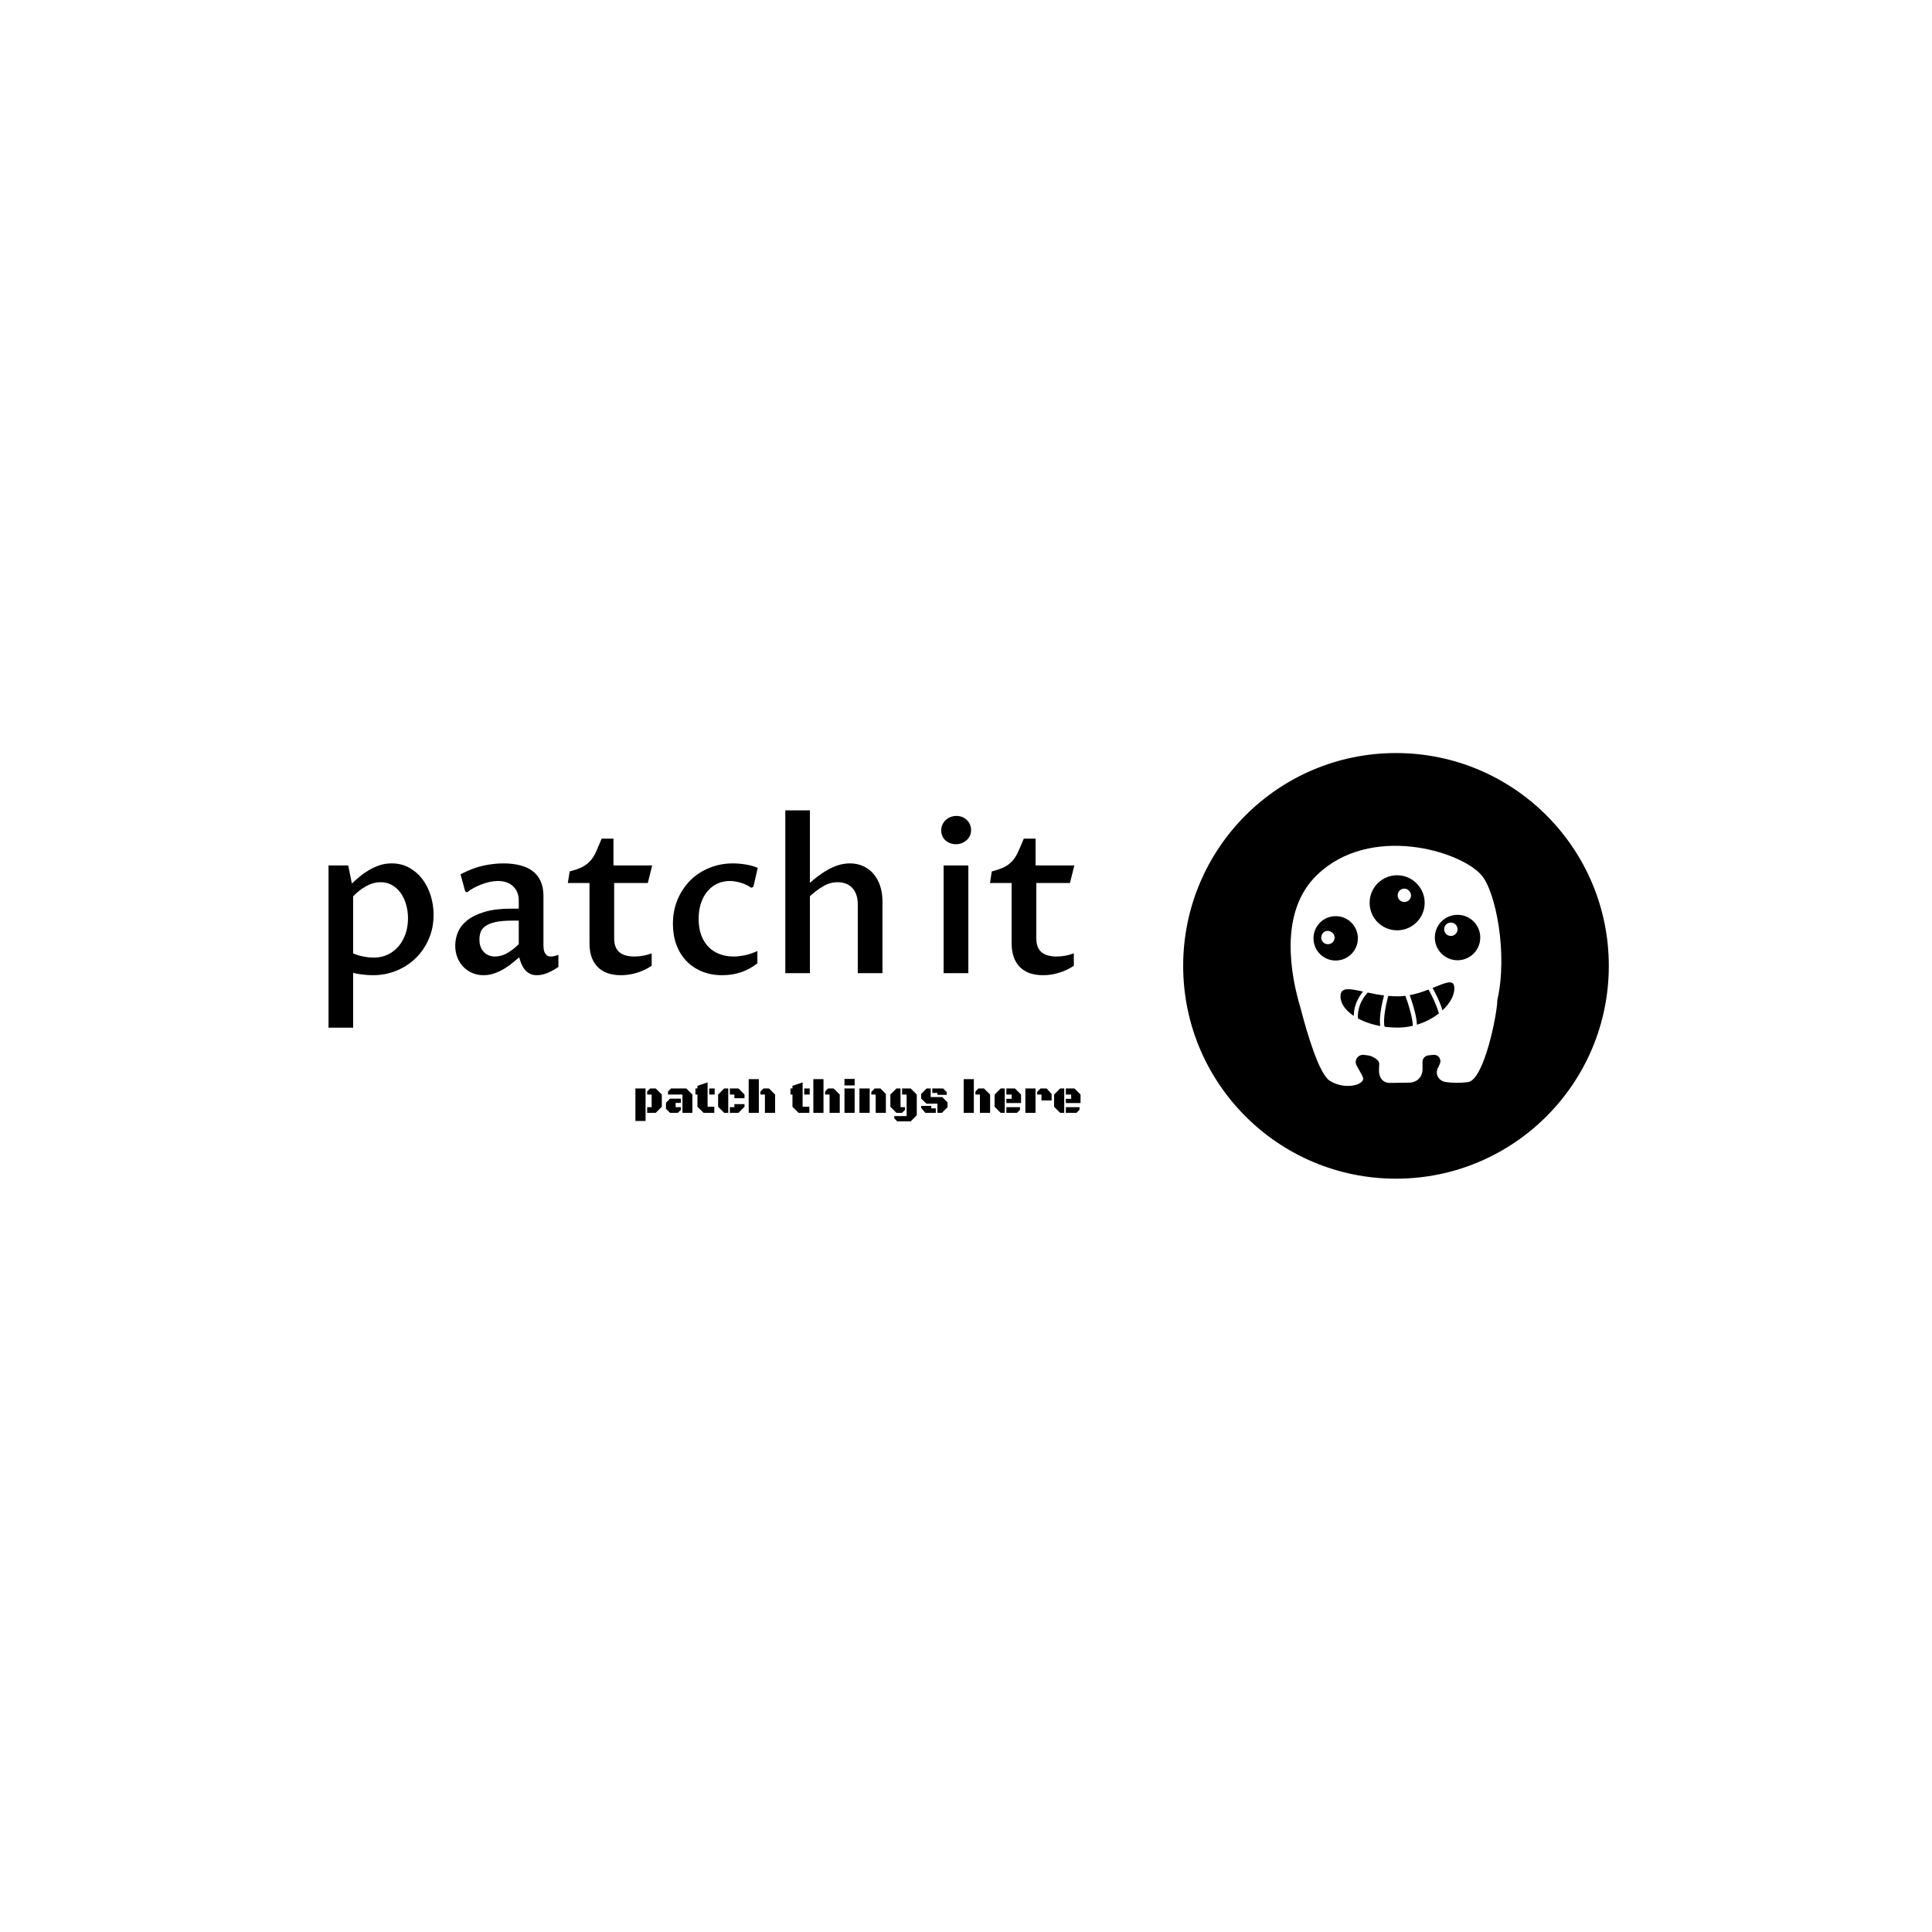 <svg xmlns="http://www.w3.org/2000/svg" version="1.1" xmlns:xlink="http://www.w3.org/1999/xlink" xmlns:svgjs="http://svgjs.dev/svgjs" width="1500" height="1500" viewBox="0 0 1500 1500"><rect width="1500" height="1500" fill="#ffffff"></rect><g transform="matrix(0.667,0,0,0.667,249.394,584.481)"><svg viewBox="0 0 396 131" data-background-color="#21232b" preserveAspectRatio="xMidYMid meet" height="496" width="1500" xmlns="http://www.w3.org/2000/svg" xmlns:xlink="http://www.w3.org/1999/xlink"><g id="tight-bounds" transform="matrix(1,0,0,1,0.24,0.074)"><svg viewBox="0 0 395.52 130.853" height="130.853" width="395.52"><g><svg viewBox="0 0 395.52 130.853" height="130.853" width="395.52"><g><svg viewBox="0 0 671.037 222.004" height="130.853" width="395.52"><g transform="matrix(1,0,0,1,0,29.888)"><svg viewBox="0 0 395.52 162.229" height="162.229" width="395.52"><g id="textblocktransform"><svg viewBox="0 0 395.52 162.229" height="162.229" width="395.52" id="textblock"><g><svg viewBox="0 0 395.52 113.339" height="113.339" width="395.52"><g transform="matrix(1,0,0,1,0,0)"><svg width="395.52" viewBox="4.08 -39.11 179.16 52.2" height="113.339" data-palette-color="#f4f3f0"><g class="wordmark-text-0" data-fill-palette-color="primary" id="text-0"><path d="M9.99-18.46L9.99-4.76Q10.6-4.47 11.29-4.27 11.99-4.08 12.65-3.96 13.31-3.83 13.92-3.78 14.53-3.74 14.97-3.74L14.97-3.74Q16.85-3.74 18.36-4.48 19.87-5.22 20.95-6.51 22.02-7.79 22.6-9.5 23.17-11.21 23.17-13.16L23.17-13.16Q23.17-14.99 22.69-16.58 22.22-18.16 21.36-19.34 20.51-20.51 19.29-21.18 18.07-21.85 16.6-21.85L16.6-21.85Q14.84-21.85 13.15-20.91 11.45-19.97 9.99-18.46L9.99-18.46ZM8.81-25.88L9.69-21.53Q10.57-22.36 11.6-23.22 12.62-24.07 13.81-24.77 14.99-25.46 16.35-25.92 17.7-26.37 19.24-26.37L19.24-26.37Q21.61-26.37 23.47-25.33 25.34-24.29 26.64-22.57 27.93-20.85 28.63-18.62 29.32-16.38 29.32-14.01L29.32-14.01Q29.32-10.89 28.17-8.23 27.03-5.57 25.05-3.63 23.07-1.68 20.41-0.6 17.75 0.49 14.75 0.49L14.75 0.49Q14.16 0.49 13.51 0.45 12.87 0.42 12.24 0.34 11.62 0.27 11.04 0.16 10.45 0.05 9.99-0.1L9.99-0.1 9.99 13.09 4.08 13.09 4.08-25.88 8.81-25.88ZM49.88-3.81L49.88-3.81Q49.24-3.27 48.35-2.53 47.46-1.78 46.37-1.11 45.29-0.44 44 0.02 42.72 0.49 41.31 0.49L41.31 0.49Q39.87 0.49 38.63-0.04 37.4-0.56 36.48-1.5 35.57-2.44 35.04-3.75 34.52-5.05 34.52-6.64L34.52-6.64Q34.52-8.3 35.19-9.89 35.86-11.47 37.44-12.72 39.01-13.96 41.6-14.73 44.19-15.5 48-15.5L48-15.5 49.78-15.5 49.78-17.5Q49.78-18.58 49.41-19.43 49.05-20.29 48.39-20.9 47.73-21.51 46.81-21.83 45.9-22.14 44.77-22.14L44.77-22.14Q43.89-22.14 42.89-21.94 41.89-21.73 40.92-21.36 39.94-21 39.01-20.5 38.08-20 37.35-19.41L37.35-19.41 36.91-19.65 35.79-23.75Q38.74-25.29 41.28-25.83 43.82-26.37 46.04-26.37L46.04-26.37Q48.34-26.37 50.13-25.9 51.93-25.44 53.17-24.48 54.42-23.51 55.06-22.03 55.71-20.56 55.71-18.53L55.71-18.53 55.71-6.57Q55.71-6.2 55.77-5.76 55.83-5.32 56.02-4.93 56.2-4.54 56.55-4.27 56.91-4 57.49-4L57.49-4Q57.83-4 58.32-4.1 58.81-4.2 59.3-4.42L59.3-4.42 59.3-1.49Q57.98-0.59 56.67-0.05 55.37 0.49 54.12 0.49L54.12 0.49Q53.15 0.49 52.44 0.12 51.73-0.24 51.24-0.84 50.75-1.44 50.42-2.21 50.1-2.98 49.88-3.81ZM49.78-6.96L49.78-12.62 48.24-12.62Q45.7-12.62 44.15-12.27 42.6-11.91 41.75-11.29 40.89-10.67 40.61-9.85 40.33-9.03 40.33-8.08L40.33-8.08Q40.33-7.08 40.62-6.32 40.92-5.57 41.42-5.05 41.92-4.54 42.6-4.27 43.28-4 44.06-4L44.06-4Q44.65-4 45.29-4.14 45.92-4.27 46.62-4.61 47.31-4.96 48.09-5.52 48.87-6.08 49.78-6.96L49.78-6.96ZM66.77-7.15L66.77-21.66 61.57-21.66 62.01-24.44Q63.94-24.93 65.1-25.54 66.25-26.15 67.02-27.04 67.79-27.93 68.37-29.21 68.94-30.49 69.7-32.32L69.7-32.32 72.53-32.32 72.53-25.88 81.83-25.88 80.78-21.66 72.7-21.66 72.7-8.33Q72.7-7.13 73.04-6.31 73.38-5.49 74.02-4.98 74.65-4.47 75.54-4.24 76.44-4 77.56-4L77.56-4Q78.63-4 79.69-4.2 80.76-4.39 81.71-4.76L81.71-4.76 81.71-1.78Q80.05-0.66 78.16-0.09 76.26 0.49 74.34 0.49L74.34 0.49Q70.65 0.49 68.71-1.51 66.77-3.52 66.77-7.15L66.77-7.15ZM107.1-5.32L107.1-2.37Q105.36-0.98 103.24-0.24 101.12 0.49 98.67 0.49L98.67 0.49Q95.94 0.49 93.74-0.43 91.55-1.34 90.01-2.97 88.47-4.59 87.64-6.85 86.81-9.11 86.81-11.82L86.81-11.82Q86.81-15.01 87.93-17.69 89.06-20.36 91-22.29 92.94-24.22 95.57-25.29 98.21-26.37 101.24-26.37L101.24-26.37Q101.9-26.37 102.65-26.31 103.41-26.25 104.2-26.12 105-26 105.77-25.79 106.54-25.59 107.19-25.29L107.19-25.29 106.14-20.75 105.63-20.51Q105.19-20.83 104.59-21.13 104-21.44 103.31-21.66 102.63-21.88 101.9-22.01 101.16-22.14 100.46-22.14L100.46-22.14Q98.89-22.14 97.54-21.53 96.18-20.92 95.17-19.75 94.16-18.58 93.57-16.88 92.99-15.19 92.99-13.04L92.99-13.04Q92.99-10.79 93.62-9.11 94.26-7.42 95.38-6.29 96.5-5.15 98.04-4.58 99.58-4 101.38-4L101.38-4Q102.51-4 103.95-4.27 105.39-4.54 107.1-5.32L107.1-5.32ZM113.81 0L113.81-39.11 119.72-39.11 119.72-21.7Q120.62-22.51 121.71-23.33 122.79-24.15 124-24.83 125.21-25.51 126.55-25.94 127.9-26.37 129.34-26.37L129.34-26.37Q131.09-26.37 132.53-25.71 133.97-25.05 135-23.85 136.03-22.66 136.59-20.97 137.15-19.29 137.15-17.24L137.15-17.24 137.15 0 131.22 0 131.22-16.58Q131.22-17.9 130.85-18.88 130.48-19.87 129.85-20.53 129.21-21.19 128.32-21.52 127.43-21.85 126.41-21.85L126.41-21.85Q124.6-21.85 122.99-20.92 121.38-20 119.72-18.48L119.72-18.48 119.72 0 113.81 0Z" fill="#000000" data-fill-palette-color="primary"></path><path d="M151.84 0L151.84-25.88 157.78-25.88 157.78 0 151.84 0ZM154.8-30.98L154.8-30.98Q154.02-30.98 153.37-31.24 152.72-31.49 152.25-31.93 151.77-32.37 151.52-32.98 151.26-33.59 151.26-34.3L151.26-34.3Q151.26-35.03 151.54-35.66 151.82-36.28 152.32-36.76 152.82-37.23 153.49-37.5 154.16-37.77 154.95-37.77L154.95-37.77Q155.7-37.77 156.34-37.5 156.97-37.23 157.44-36.78 157.9-36.33 158.17-35.71 158.44-35.08 158.44-34.38L158.44-34.38Q158.44-33.64 158.16-33.02 157.88-32.4 157.37-31.95 156.87-31.49 156.21-31.24 155.56-30.98 154.8-30.98ZM168.18-7.15L168.18-21.66 162.98-21.66 163.41-24.44Q165.34-24.93 166.5-25.54 167.66-26.15 168.43-27.04 169.2-27.93 169.77-29.21 170.35-30.49 171.1-32.32L171.1-32.32 173.94-32.32 173.94-25.88 183.24-25.88 182.19-21.66 174.11-21.66 174.11-8.33Q174.11-7.13 174.45-6.31 174.79-5.49 175.43-4.98 176.06-4.47 176.95-4.24 177.84-4 178.97-4L178.97-4Q180.04-4 181.1-4.2 182.16-4.39 183.12-4.76L183.12-4.76 183.12-1.78Q181.46-0.66 179.56-0.09 177.67 0.49 175.74 0.49L175.74 0.49Q172.06 0.49 170.12-1.51 168.18-3.52 168.18-7.15L168.18-7.15Z" fill="#000000" data-fill-palette-color="accent"></path></g></svg></g></svg></g><g transform="matrix(1,0,0,1,163.31,140.096)"><svg viewBox="0 0 232.21 22.133" height="22.133" width="232.21"><g transform="matrix(1,0,0,1,0,0)"><svg width="232.21" viewBox="2.54 -36.04 473.3 45.12" height="22.133" data-palette-color="#f4f3f0"><path d="M24.12 0L15.04 0 15.04-6.05 19.8-6.05 19.8-19.46 15.04-19.46 15.04-22.73 18.21-25.93 24.12-25.93 30.62-19.46 30.62-6.47 24.12 0ZM13.33 8.64L2.54 8.64 2.54-25.93 13.33-25.93 13.33 8.64ZM63.11 0L52.56 0 52.56-19.46 37.2-19.46 37.2-22.68 40.45-25.93 56.64-25.93 63.11-19.46 63.11 0ZM47.63 0L39.38 0 35.03-4.27 35.03-10.77 39.38-15.09 50.85-15.09 50.85-10.6 45.29-10.6 45.29-6.05 50.85-6.05 50.85-3.2 47.63 0ZM86.42 0L75 0 68.5-6.47 68.5-19.46 66.35-19.46 66.35-25.93 68.5-25.93 68.5-28.74 79.29-32.4 79.29-6.47 86.42-6.47 86.42 0ZM86.81-19.46L81-19.46 81-25.93 86.81-25.93 86.81-19.46ZM101.26 0L96.94 0 90.47-6.47 90.47-19.46 96.94-25.93 101.26-25.93 101.26 0ZM118.55-15.58L107.76-15.58 107.76-19.46 102.97-19.46 102.97-25.93 112.08-25.93 118.55-19.46 118.55-15.58ZM112.08 0L102.97 0 102.97-6.05 107.76-6.05 107.76-9.3 118.55-9.3 118.55-6.47 112.08 0ZM133.78 0L122.99 0 122.99-35.82 133.78-35.82 133.78 0ZM151.06 0L140.25 0 140.25-19.46 135.49-19.46 135.49-22.73 138.66-25.93 144.57-25.93 151.06-19.46 151.06 0ZM187.46 0L176.03 0 169.54-6.47 169.54-19.46 167.39-19.46 167.39-25.93 169.54-25.93 169.54-28.74 180.33-32.4 180.33-6.47 187.46-6.47 187.46 0ZM187.85-19.46L182.04-19.46 182.04-25.93 187.85-25.93 187.85-19.46ZM202.52 0L191.73 0 191.73-35.82 202.52-35.82 202.52 0ZM219.81 0L208.99 0 208.99-19.46 204.23-19.46 204.23-22.73 207.4-25.93 213.31-25.93 219.81-19.46 219.81 0ZM235.65-29.15L224.83-29.15 224.83-36.04 235.65-36.04 235.65-29.15ZM235.65 0L224.83 0 224.83-25.93 235.65-25.93 235.65 0ZM268.85 0L258.03 0 258.03-19.46 253.4-19.46 253.4-22.29 257.01-25.93 263.01-25.93 268.85-20.09 268.85 0ZM251.64 0L240.75 0 240.75-25.93 251.64-25.93 251.64 0ZM295.24 9.08L281.01 9.08 277.76 5.81 277.76 3.42 290.92 3.42 290.92-19.46 286.13-19.46 286.13-25.93 295.24-25.93 301.71-19.46 301.71 2.56 295.24 9.08ZM285.99 0L280.1 0 273.63-6.47 273.63-19.46 280.1-25.93 284.42-25.93 284.42-6.05 289.21-6.05 289.21-3.2 285.99 0ZM328.41 0L323.65 0 323.65-9.79 311.98-9.79 306.37-15.19 306.37-20.12 312.2-25.93 316.53-25.93 316.53-16.77 328.83-16.77 334.45-11.11 334.45-6.05 328.41 0ZM333.57-19.14L323.65-19.14 323.65-21.17 318.23-21.17 318.23-25.93 329.71-25.93 333.57-22.07 333.57-19.14ZM321.95 0L310.84 0 306.34-5.35 306.34-7.42 317.16-7.42 317.16-4.76 321.95-4.76 321.95 0ZM362.39 0L351.6 0 351.6-35.82 362.39-35.82 362.39 0ZM379.68 0L368.86 0 368.86-19.46 364.1-19.46 364.1-22.73 367.28-25.93 373.19-25.93 379.68-19.46 379.68 0ZM395.25 0L390.93 0 384.46-6.47 384.46-19.46 390.93-25.93 395.25-25.93 395.25 0ZM412.59-10.4L396.96-10.4 396.96-14.92 402.65-14.92 402.65-19.46 396.96-19.46 396.96-25.93 406.12-25.93 412.59-19.46 412.59-10.4ZM408.24 0L396.96 0 396.96-6.05 411.46-6.05 411.46-3.25 408.24 0ZM427.97 0L417.17 0 417.17-25.93 427.97-25.93 427.97 0ZM445.1-13.16L434.29-13.16 434.29-19.46 429.7-19.46 429.7-22.29 433.31-25.93 439.86-25.93 445.1-19.87 445.1-13.16ZM458.5 0L454.18 0 447.71-6.47 447.71-19.46 454.18-25.93 458.5-25.93 458.5 0ZM475.84-10.4L460.21-10.4 460.21-14.92 465.9-14.92 465.9-19.46 460.21-19.46 460.21-25.93 469.37-25.93 475.84-19.46 475.84-10.4ZM471.49 0L460.21 0 460.21-6.05 474.72-6.05 474.72-3.25 471.49 0Z" opacity="1" transform="matrix(1,0,0,1,0,0)" fill="#000000" class="slogan-text-1" data-fill-palette-color="secondary" id="text-1"></path></svg></g></svg></g></svg></g></svg></g><g transform="matrix(1,0,0,1,449.033,0)"><svg viewBox="0 0 222.004 222.004" height="222.004" width="222.004"><g><svg></svg></g><g id="icon-0"><svg viewBox="0 0 222.004 222.004" height="222.004" width="222.004"><g><path d="M0 111.002c0-61.305 49.697-111.002 111.002-111.002 61.305 0 111.002 49.697 111.002 111.002 0 61.305-49.697 111.002-111.002 111.002-61.305 0-111.002-49.697-111.002-111.002zM111.002 211.783c55.66 0 100.781-45.121 100.781-100.781 0-55.66-45.121-100.781-100.781-100.781-55.66 0-100.781 45.121-100.781 100.781 0 55.66 45.121 100.781 100.781 100.781z" data-fill-palette-color="accent" fill="#000000" stroke="transparent"></path><ellipse rx="109.892" ry="109.892" cx="111.002" cy="111.002" fill="#000000" stroke="transparent" stroke-width="0" fill-opacity="1" data-fill-palette-color="accent"></ellipse></g><g transform="matrix(1,0,0,1,56.039,48.381)"><svg viewBox="0 0 109.925 125.242" height="125.242" width="109.925"><g><svg xmlns="http://www.w3.org/2000/svg" xmlns:xlink="http://www.w3.org/1999/xlink" version="1.1" x="0" y="0" viewBox="9.64 3.68 78.858 89.846" enable-background="new 0 0 100 100" xml:space="preserve" height="125.242" width="109.925" class="icon-cg-0" data-fill-palette-color="quaternary" id="cg-0"><path d="M26.1 38c0 1.4-1.1 2.5-2.5 2.5-1.4 0-2.5-1.1-2.5-2.5 0-1.4 1.1-2.5 2.5-2.5C25 35.6 26.1 36.7 26.1 38zM52.2 19.7c-1.4 0-2.5 1.1-2.5 2.5 0 1.4 1.1 2.5 2.5 2.5 1.4 0 2.5-1.1 2.5-2.5C54.6 20.8 53.5 19.7 52.2 19.7zM69.6 32.4c-1.4 0-2.5 1.1-2.5 2.5s1.1 2.5 2.5 2.5 2.5-1.1 2.5-2.5S71 32.4 69.6 32.4zM81 14.6c-8.1-9.2-41.7-19.1-61.5 0C5 28.6 9.8 52.5 13.3 64.2c2.4 9.2 6.9 24.8 11 27.4 5.9 3.7 13.4 1.4 12.4-1.3-0.4-1.1-1.5-2.7-2.4-4.5-1-1.9 0.6-4.1 2.7-3.9 0.5 0.1 1.1 0.1 1.6 0.2 1.5 0.2 4.2 1.6 4.2 3.1l-0.1 2.4c0 2.8 1.3 4.8 4.2 4.8l7-0.1c3 0 5.1-2.1 5.1-5v-2.8c0-1.2 0.9-2.2 2.1-2.4 0.7-0.1 1.2-0.1 1.9-0.2 1.9-0.2 3.2 1.6 2.5 3.3-0.3 0.6-0.5 1.2-0.8 1.7-1.1 2.3 0.4 4.9 3.2 5.2 2.3 0.3 4.9 0.4 8.1 0 6-0.7 11-25.6 11-30.8 0 0 0 0 0 0C91 44 86.3 20.5 81 14.6zM34.8 38.3c0 4.6-3.7 8.3-8.3 8.3s-8.3-3.7-8.3-8.3 3.7-8.3 8.3-8.3S34.8 33.7 34.8 38.3zM59.8 25c0 5.7-4.6 10.3-10.3 10.3S39.2 30.7 39.2 25s4.6-10.3 10.3-10.3S59.8 19.4 59.8 25zM80.6 38c0 4.7-3.8 8.5-8.5 8.5-4.7 0-8.5-3.8-8.5-8.5s3.8-8.5 8.5-8.5C76.8 29.5 80.6 33.3 80.6 38zM28.3 60c0-6 9.5 0 21.3 0s21.3-9.4 21.3-3-9.5 14.7-21.3 14.7S28.3 66 28.3 60zM35 69.5c-1.3-7 4.4-11.9 4.5-11.9l-1-1.2c-0.3 0.2-6.5 5.5-5 13.4L35 69.5zM45.3 72.3c-1.5-1.3-0.3-8.3 1-12.9L44.8 59c-0.6 2-3.3 12.1-0.5 14.5L45.3 72.3zM53.4 57.5L52 58.3c2 5 4.3 12.9 3 14.7l1.2 1.2C58.6 70.9 54.3 59.7 53.4 57.5zM62.3 56.1l-1.4 0.8c2.4 4.1 5.3 10.6 4.2 12.2l1.3 0.9C68.5 66.9 63.3 57.8 62.3 56.1z" fill="#ffffff" data-fill-palette-color="quaternary"></path></svg></g></svg></g></svg></g></svg></g></svg></g></svg></g><defs></defs></svg><rect width="395.52" height="130.853" fill="none" stroke="none" visibility="hidden"></rect></g></svg></g></svg>